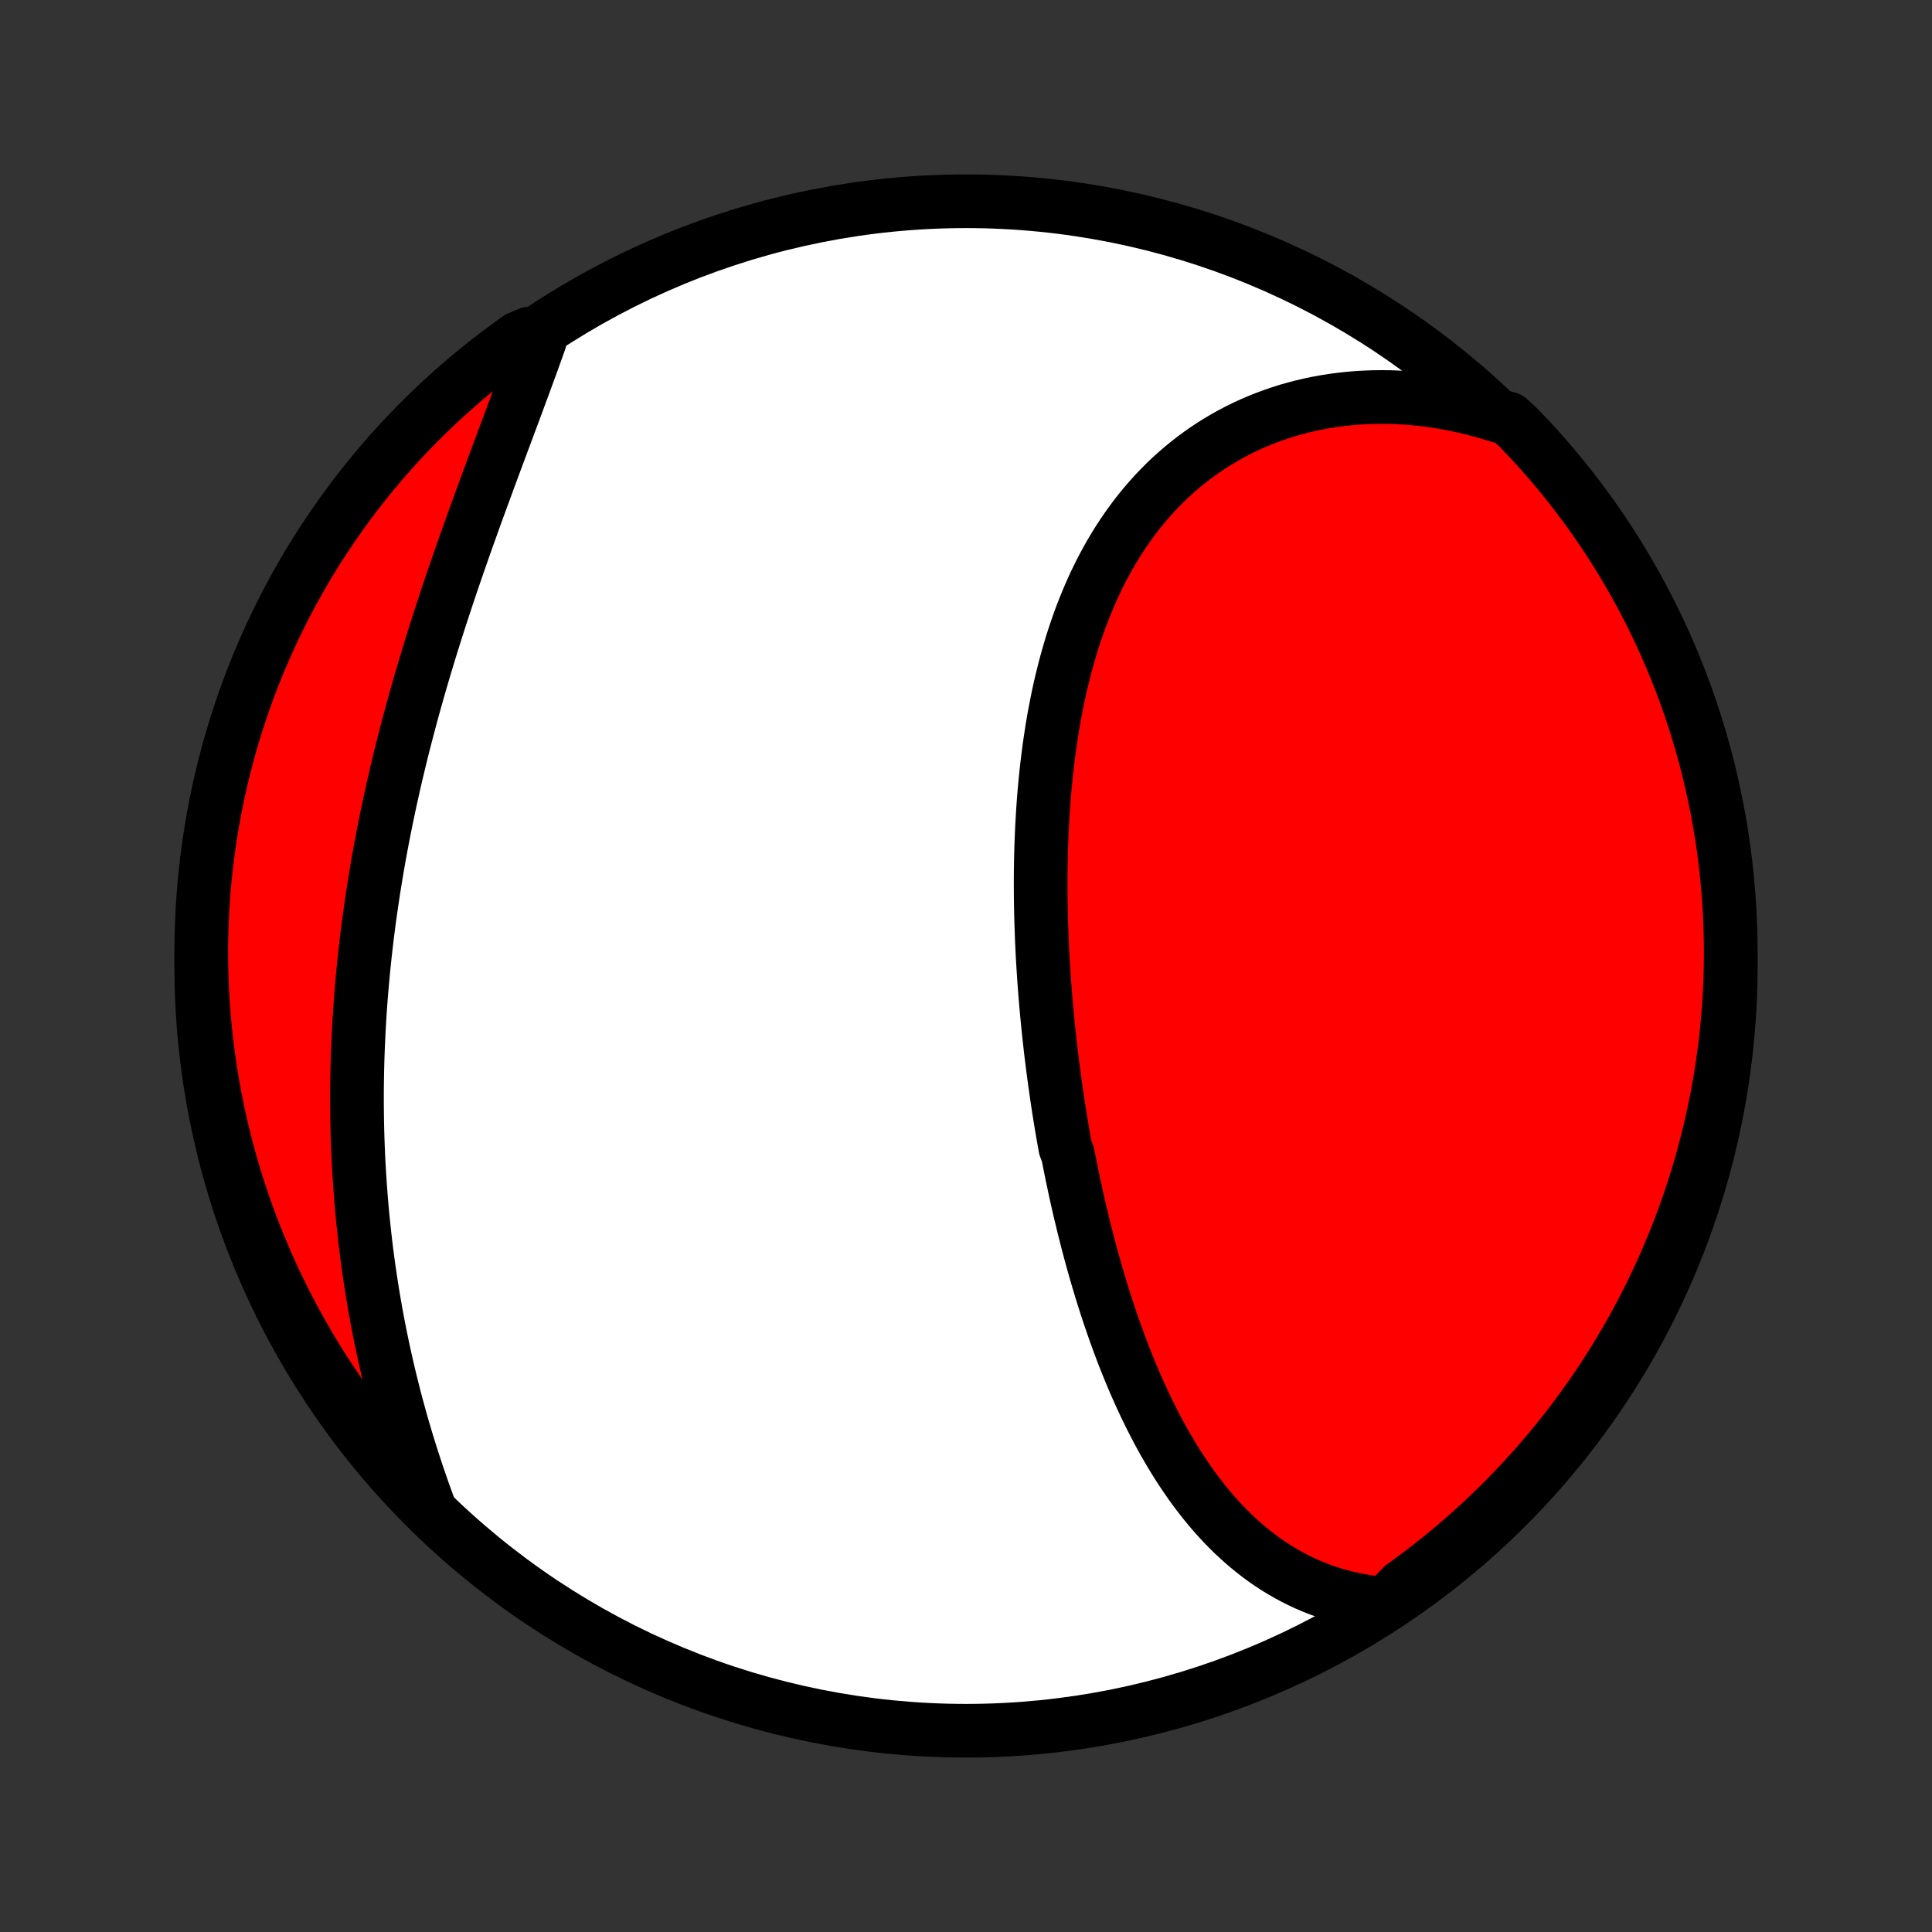 <?xml version="1.0" encoding="utf-8" standalone="no"?>
<!DOCTYPE svg PUBLIC "-//W3C//DTD SVG 1.1//EN"
  "http://www.w3.org/Graphics/SVG/1.1/DTD/svg11.dtd">
<!-- Created with matplotlib (http://matplotlib.org/) -->
<svg height="72pt" version="1.1" viewBox="0 0 72 72" width="72pt" xmlns="http://www.w3.org/2000/svg" xmlns:xlink="http://www.w3.org/1999/xlink">
 <rect x="0" y="0" width="72" height="72" fill="#333333" stroke="none"/>
 <defs>
  <style type="text/css">
*{stroke-linecap:butt;stroke-linejoin:round;}
  </style>
 </defs>
 <g id="figure_1">
  <g id="patch_1">
   <path d="
M0 72
L72 72
L72 0
L0 0
z
" style="fill:none;"/>
  </g>
  <g id="axes_1">
   <g id="PatchCollection_1">
    <defs>
     <path d="
M36 -7.5
C43.558 -7.5 50.808 -10.503 56.153 -15.848
C61.497 -21.192 64.5 -28.442 64.5 -36
C64.5 -43.558 61.497 -50.808 56.153 -56.153
C50.808 -61.497 43.558 -64.5 36 -64.5
C28.442 -64.5 21.192 -61.497 15.848 -56.153
C10.503 -50.808 7.5 -43.558 7.5 -36
C7.5 -28.442 10.503 -21.192 15.848 -15.848
C21.192 -10.503 28.442 -7.5 36 -7.5
z
" id="C0_0_a811fe30f3"/>
     <path d="
M51.639 -12.231
L51.348 -12.257
L51.061 -12.292
L50.779 -12.335
L50.502 -12.387
L50.23 -12.447
L49.962 -12.515
L49.7 -12.59
L49.442 -12.673
L49.189 -12.763
L48.941 -12.86
L48.698 -12.964
L48.46 -13.074
L48.227 -13.191
L47.998 -13.314
L47.774 -13.443
L47.555 -13.577
L47.34 -13.717
L47.13 -13.862
L46.924 -14.013
L46.723 -14.168
L46.526 -14.328
L46.333 -14.493
L46.144 -14.662
L45.959 -14.835
L45.779 -15.013
L45.602 -15.194
L45.429 -15.379
L45.26 -15.567
L45.095 -15.759
L44.933 -15.954
L44.775 -16.153
L44.62 -16.354
L44.469 -16.558
L44.321 -16.765
L44.176 -16.975
L44.034 -17.187
L43.895 -17.401
L43.76 -17.618
L43.627 -17.837
L43.497 -18.058
L43.369 -18.282
L43.245 -18.507
L43.123 -18.733
L43.004 -18.962
L42.887 -19.192
L42.773 -19.424
L42.66 -19.658
L42.551 -19.893
L42.444 -20.129
L42.338 -20.366
L42.235 -20.605
L42.134 -20.846
L42.036 -21.087
L41.939 -21.329
L41.844 -21.573
L41.751 -21.817
L41.66 -22.063
L41.571 -22.309
L41.484 -22.556
L41.398 -22.805
L41.314 -23.054
L41.232 -23.304
L41.152 -23.555
L41.073 -23.806
L40.996 -24.058
L40.92 -24.312
L40.846 -24.565
L40.773 -24.82
L40.702 -25.075
L40.632 -25.331
L40.564 -25.587
L40.497 -25.844
L40.432 -26.102
L40.367 -26.36
L40.305 -26.619
L40.243 -26.879
L40.183 -27.139
L40.124 -27.4
L40.067 -27.661
L40.011 -27.923
L39.956 -28.185
L39.902 -28.448
L39.849 -28.712
L39.798 -28.977
L39.699 -29.241
L39.652 -29.507
L39.605 -29.773
L39.56 -30.039
L39.516 -30.306
L39.473 -30.574
L39.431 -30.843
L39.391 -31.111
L39.352 -31.381
L39.314 -31.651
L39.277 -31.922
L39.241 -32.193
L39.207 -32.465
L39.173 -32.738
L39.141 -33.011
L39.111 -33.284
L39.081 -33.559
L39.053 -33.834
L39.026 -34.109
L39 -34.385
L38.976 -34.662
L38.953 -34.939
L38.931 -35.217
L38.911 -35.496
L38.892 -35.775
L38.874 -36.054
L38.858 -36.335
L38.843 -36.615
L38.83 -36.897
L38.819 -37.179
L38.809 -37.461
L38.8 -37.744
L38.793 -38.027
L38.788 -38.311
L38.784 -38.596
L38.782 -38.88
L38.782 -39.166
L38.783 -39.451
L38.787 -39.737
L38.792 -40.024
L38.799 -40.31
L38.809 -40.597
L38.82 -40.885
L38.833 -41.172
L38.849 -41.46
L38.866 -41.748
L38.886 -42.035
L38.908 -42.323
L38.933 -42.611
L38.96 -42.899
L38.989 -43.187
L39.021 -43.475
L39.056 -43.762
L39.093 -44.049
L39.133 -44.336
L39.176 -44.622
L39.221 -44.908
L39.27 -45.193
L39.322 -45.478
L39.377 -45.761
L39.435 -46.045
L39.496 -46.327
L39.561 -46.608
L39.63 -46.888
L39.701 -47.167
L39.777 -47.444
L39.856 -47.72
L39.938 -47.995
L40.025 -48.268
L40.116 -48.539
L40.21 -48.809
L40.309 -49.077
L40.412 -49.342
L40.519 -49.605
L40.63 -49.866
L40.745 -50.125
L40.866 -50.381
L40.99 -50.634
L41.119 -50.884
L41.253 -51.132
L41.391 -51.376
L41.534 -51.617
L41.682 -51.855
L41.834 -52.089
L41.992 -52.319
L42.154 -52.546
L42.321 -52.769
L42.492 -52.988
L42.669 -53.202
L42.85 -53.413
L43.036 -53.618
L43.228 -53.819
L43.423 -54.016
L43.624 -54.208
L43.83 -54.394
L44.04 -54.576
L44.255 -54.752
L44.474 -54.923
L44.698 -55.089
L44.926 -55.249
L45.159 -55.404
L45.396 -55.552
L45.638 -55.695
L45.883 -55.832
L46.133 -55.963
L46.386 -56.088
L46.644 -56.206
L46.905 -56.318
L47.17 -56.424
L47.438 -56.523
L47.71 -56.616
L47.984 -56.703
L48.263 -56.782
L48.544 -56.855
L48.828 -56.921
L49.114 -56.981
L49.404 -57.033
L49.696 -57.079
L49.99 -57.117
L50.286 -57.149
L50.584 -57.174
L50.885 -57.191
L51.187 -57.202
L51.491 -57.205
L51.796 -57.202
L52.103 -57.191
L52.411 -57.173
L52.72 -57.148
L53.03 -57.116
L53.34 -57.076
L53.652 -57.03
L53.964 -56.976
L54.276 -56.915
L54.589 -56.847
L54.902 -56.771
L55.215 -56.689
L55.528 -56.599
L55.84 -56.502
L56.225 -56.398
L56.572 -56.08
L56.913 -55.724
L57.248 -55.362
L57.577 -54.994
L57.898 -54.62
L58.213 -54.241
L58.521 -53.856
L58.823 -53.465
L59.117 -53.069
L59.405 -52.669
L59.685 -52.263
L59.958 -51.852
L60.224 -51.436
L60.482 -51.015
L60.733 -50.59
L60.976 -50.161
L61.212 -49.727
L61.44 -49.289
L61.66 -48.847
L61.873 -48.401
L62.078 -47.951
L62.274 -47.498
L62.463 -47.041
L62.644 -46.581
L62.816 -46.117
L62.981 -45.651
L63.137 -45.181
L63.285 -44.709
L63.424 -44.234
L63.555 -43.757
L63.678 -43.277
L63.792 -42.795
L63.898 -42.311
L63.996 -41.825
L64.085 -41.337
L64.165 -40.848
L64.237 -40.357
L64.3 -39.865
L64.354 -39.371
L64.4 -38.877
L64.438 -38.382
L64.466 -37.886
L64.486 -37.389
L64.497 -36.892
L64.5 -36.395
L64.494 -35.897
L64.479 -35.4
L64.455 -34.903
L64.423 -34.406
L64.382 -33.909
L64.333 -33.414
L64.275 -32.919
L64.208 -32.425
L64.133 -31.932
L64.049 -31.44
L63.957 -30.95
L63.856 -30.461
L63.746 -29.974
L63.628 -29.489
L63.502 -29.006
L63.367 -28.524
L63.224 -28.046
L63.073 -27.569
L62.914 -27.095
L62.746 -26.624
L62.57 -26.156
L62.386 -25.691
L62.194 -25.229
L61.994 -24.77
L61.786 -24.314
L61.57 -23.862
L61.347 -23.414
L61.116 -22.97
L60.877 -22.529
L60.63 -22.093
L60.376 -21.661
L60.115 -21.233
L59.846 -20.81
L59.57 -20.392
L59.287 -19.978
L58.996 -19.569
L58.699 -19.165
L58.395 -18.766
L58.084 -18.373
L57.766 -17.985
L57.442 -17.602
L57.111 -17.225
L56.773 -16.854
L56.43 -16.488
L56.08 -16.128
L55.724 -15.775
L55.362 -15.428
L54.994 -15.086
L54.62 -14.752
L54.241 -14.424
L53.856 -14.102
L53.465 -13.787
L53.069 -13.479
L52.669 -13.177
L52.263 -12.883
z
" id="C0_1_4509f078d1"/>
     <path d="
M15.981 -15.849
L15.868 -16.16
L15.756 -16.471
L15.648 -16.783
L15.541 -17.096
L15.438 -17.41
L15.336 -17.724
L15.238 -18.039
L15.141 -18.354
L15.047 -18.67
L14.956 -18.986
L14.868 -19.303
L14.781 -19.62
L14.698 -19.938
L14.617 -20.256
L14.538 -20.574
L14.462 -20.892
L14.389 -21.211
L14.318 -21.53
L14.249 -21.85
L14.183 -22.17
L14.119 -22.49
L14.058 -22.81
L13.999 -23.13
L13.943 -23.451
L13.889 -23.772
L13.838 -24.093
L13.789 -24.415
L13.742 -24.736
L13.698 -25.058
L13.656 -25.38
L13.617 -25.702
L13.58 -26.024
L13.546 -26.347
L13.513 -26.67
L13.483 -26.993
L13.456 -27.316
L13.431 -27.64
L13.408 -27.964
L13.387 -28.288
L13.368 -28.612
L13.352 -28.936
L13.339 -29.261
L13.327 -29.586
L13.318 -29.911
L13.311 -30.237
L13.307 -30.563
L13.304 -30.889
L13.304 -31.215
L13.306 -31.542
L13.311 -31.869
L13.317 -32.196
L13.326 -32.524
L13.337 -32.852
L13.351 -33.18
L13.366 -33.509
L13.384 -33.838
L13.404 -34.167
L13.426 -34.497
L13.451 -34.827
L13.478 -35.157
L13.507 -35.488
L13.538 -35.819
L13.571 -36.151
L13.607 -36.483
L13.645 -36.815
L13.684 -37.147
L13.727 -37.48
L13.771 -37.813
L13.818 -38.147
L13.867 -38.481
L13.917 -38.815
L13.971 -39.15
L14.026 -39.485
L14.083 -39.82
L14.143 -40.156
L14.205 -40.492
L14.269 -40.828
L14.335 -41.164
L14.403 -41.501
L14.473 -41.838
L14.545 -42.175
L14.62 -42.513
L14.696 -42.85
L14.774 -43.188
L14.855 -43.525
L14.937 -43.863
L15.021 -44.201
L15.108 -44.539
L15.196 -44.877
L15.286 -45.215
L15.377 -45.552
L15.471 -45.89
L15.566 -46.227
L15.663 -46.565
L15.762 -46.902
L15.862 -47.239
L15.964 -47.575
L16.067 -47.911
L16.172 -48.247
L16.278 -48.582
L16.385 -48.916
L16.494 -49.25
L16.604 -49.584
L16.714 -49.917
L16.826 -50.249
L16.939 -50.58
L17.053 -50.91
L17.167 -51.24
L17.282 -51.568
L17.398 -51.895
L17.515 -52.222
L17.631 -52.547
L17.748 -52.871
L17.866 -53.194
L17.983 -53.515
L18.101 -53.835
L18.218 -54.154
L18.335 -54.471
L18.452 -54.786
L18.569 -55.1
L18.685 -55.412
L18.801 -55.722
L18.916 -56.031
L19.03 -56.337
L19.144 -56.642
L19.256 -56.944
L19.367 -57.245
L19.478 -57.543
L19.587 -57.84
L19.694 -58.133
L19.801 -58.425
L19.906 -58.715
L20.009 -59.002
L20.111 -59.286
L19.727 -59.569
L19.321 -59.397
L18.92 -59.11
L18.524 -58.815
L18.134 -58.513
L17.749 -58.205
L17.37 -57.89
L16.997 -57.568
L16.629 -57.24
L16.267 -56.905
L15.911 -56.563
L15.561 -56.216
L15.218 -55.862
L14.88 -55.502
L14.55 -55.137
L14.226 -54.765
L13.908 -54.388
L13.597 -54.005
L13.293 -53.617
L12.996 -53.223
L12.706 -52.824
L12.423 -52.42
L12.147 -52.011
L11.878 -51.597
L11.617 -51.179
L11.363 -50.755
L11.117 -50.328
L10.878 -49.895
L10.647 -49.459
L10.424 -49.019
L10.208 -48.574
L10.001 -48.126
L9.801 -47.674
L9.609 -47.218
L9.425 -46.759
L9.25 -46.297
L9.082 -45.832
L8.923 -45.364
L8.772 -44.892
L8.629 -44.418
L8.494 -43.942
L8.368 -43.463
L8.251 -42.982
L8.142 -42.498
L8.041 -42.013
L7.949 -41.526
L7.865 -41.037
L7.79 -40.547
L7.724 -40.055
L7.666 -39.562
L7.616 -39.068
L7.576 -38.573
L7.544 -38.078
L7.521 -37.581
L7.506 -37.084
L7.5 -36.587
L7.503 -36.09
L7.514 -35.592
L7.535 -35.095
L7.563 -34.598
L7.601 -34.102
L7.647 -33.605
L7.702 -33.11
L7.765 -32.616
L7.837 -32.123
L7.918 -31.63
L8.007 -31.139
L8.104 -30.65
L8.21 -30.162
L8.325 -29.676
L8.448 -29.192
L8.579 -28.71
L8.719 -28.231
L8.867 -27.753
L9.024 -27.278
L9.188 -26.806
L9.361 -26.337
L9.542 -25.87
L9.731 -25.407
L9.928 -24.947
L10.132 -24.49
L10.345 -24.037
L10.566 -23.587
L10.794 -23.141
L11.03 -22.699
L11.274 -22.262
L11.525 -21.828
L11.783 -21.398
L12.049 -20.974
L12.322 -20.553
L12.603 -20.137
L12.89 -19.727
L13.185 -19.321
L13.487 -18.92
L13.795 -18.524
L14.11 -18.134
L14.432 -17.749
L14.76 -17.37
L15.095 -16.997
L15.437 -16.629
z
" id="C0_2_465fab0278"/>
    </defs>
    <g clip-path="url(#p1bffca34e9)">
     <use style="fill:#ffffff;stroke:#000000;stroke-width:2.0;" x="0.0" xlink:href="#C0_0_a811fe30f3" y="72.0"/>
    </g>
    <g clip-path="url(#p1bffca34e9)">
     <use style="fill:#ff0000;stroke:#000000;stroke-width:2.0;" x="0.0" xlink:href="#C0_1_4509f078d1" y="72.0"/>
    </g>
    <g clip-path="url(#p1bffca34e9)">
     <use style="fill:#ff0000;stroke:#000000;stroke-width:2.0;" x="0.0" xlink:href="#C0_2_465fab0278" y="72.0"/>
    </g>
   </g>
  </g>
 </g>
 <defs>
  <clipPath id="p1bffca34e9">
   <rect height="72.0" width="72.0" x="0.0" y="0.0"/>
  </clipPath>
 </defs>
</svg>
